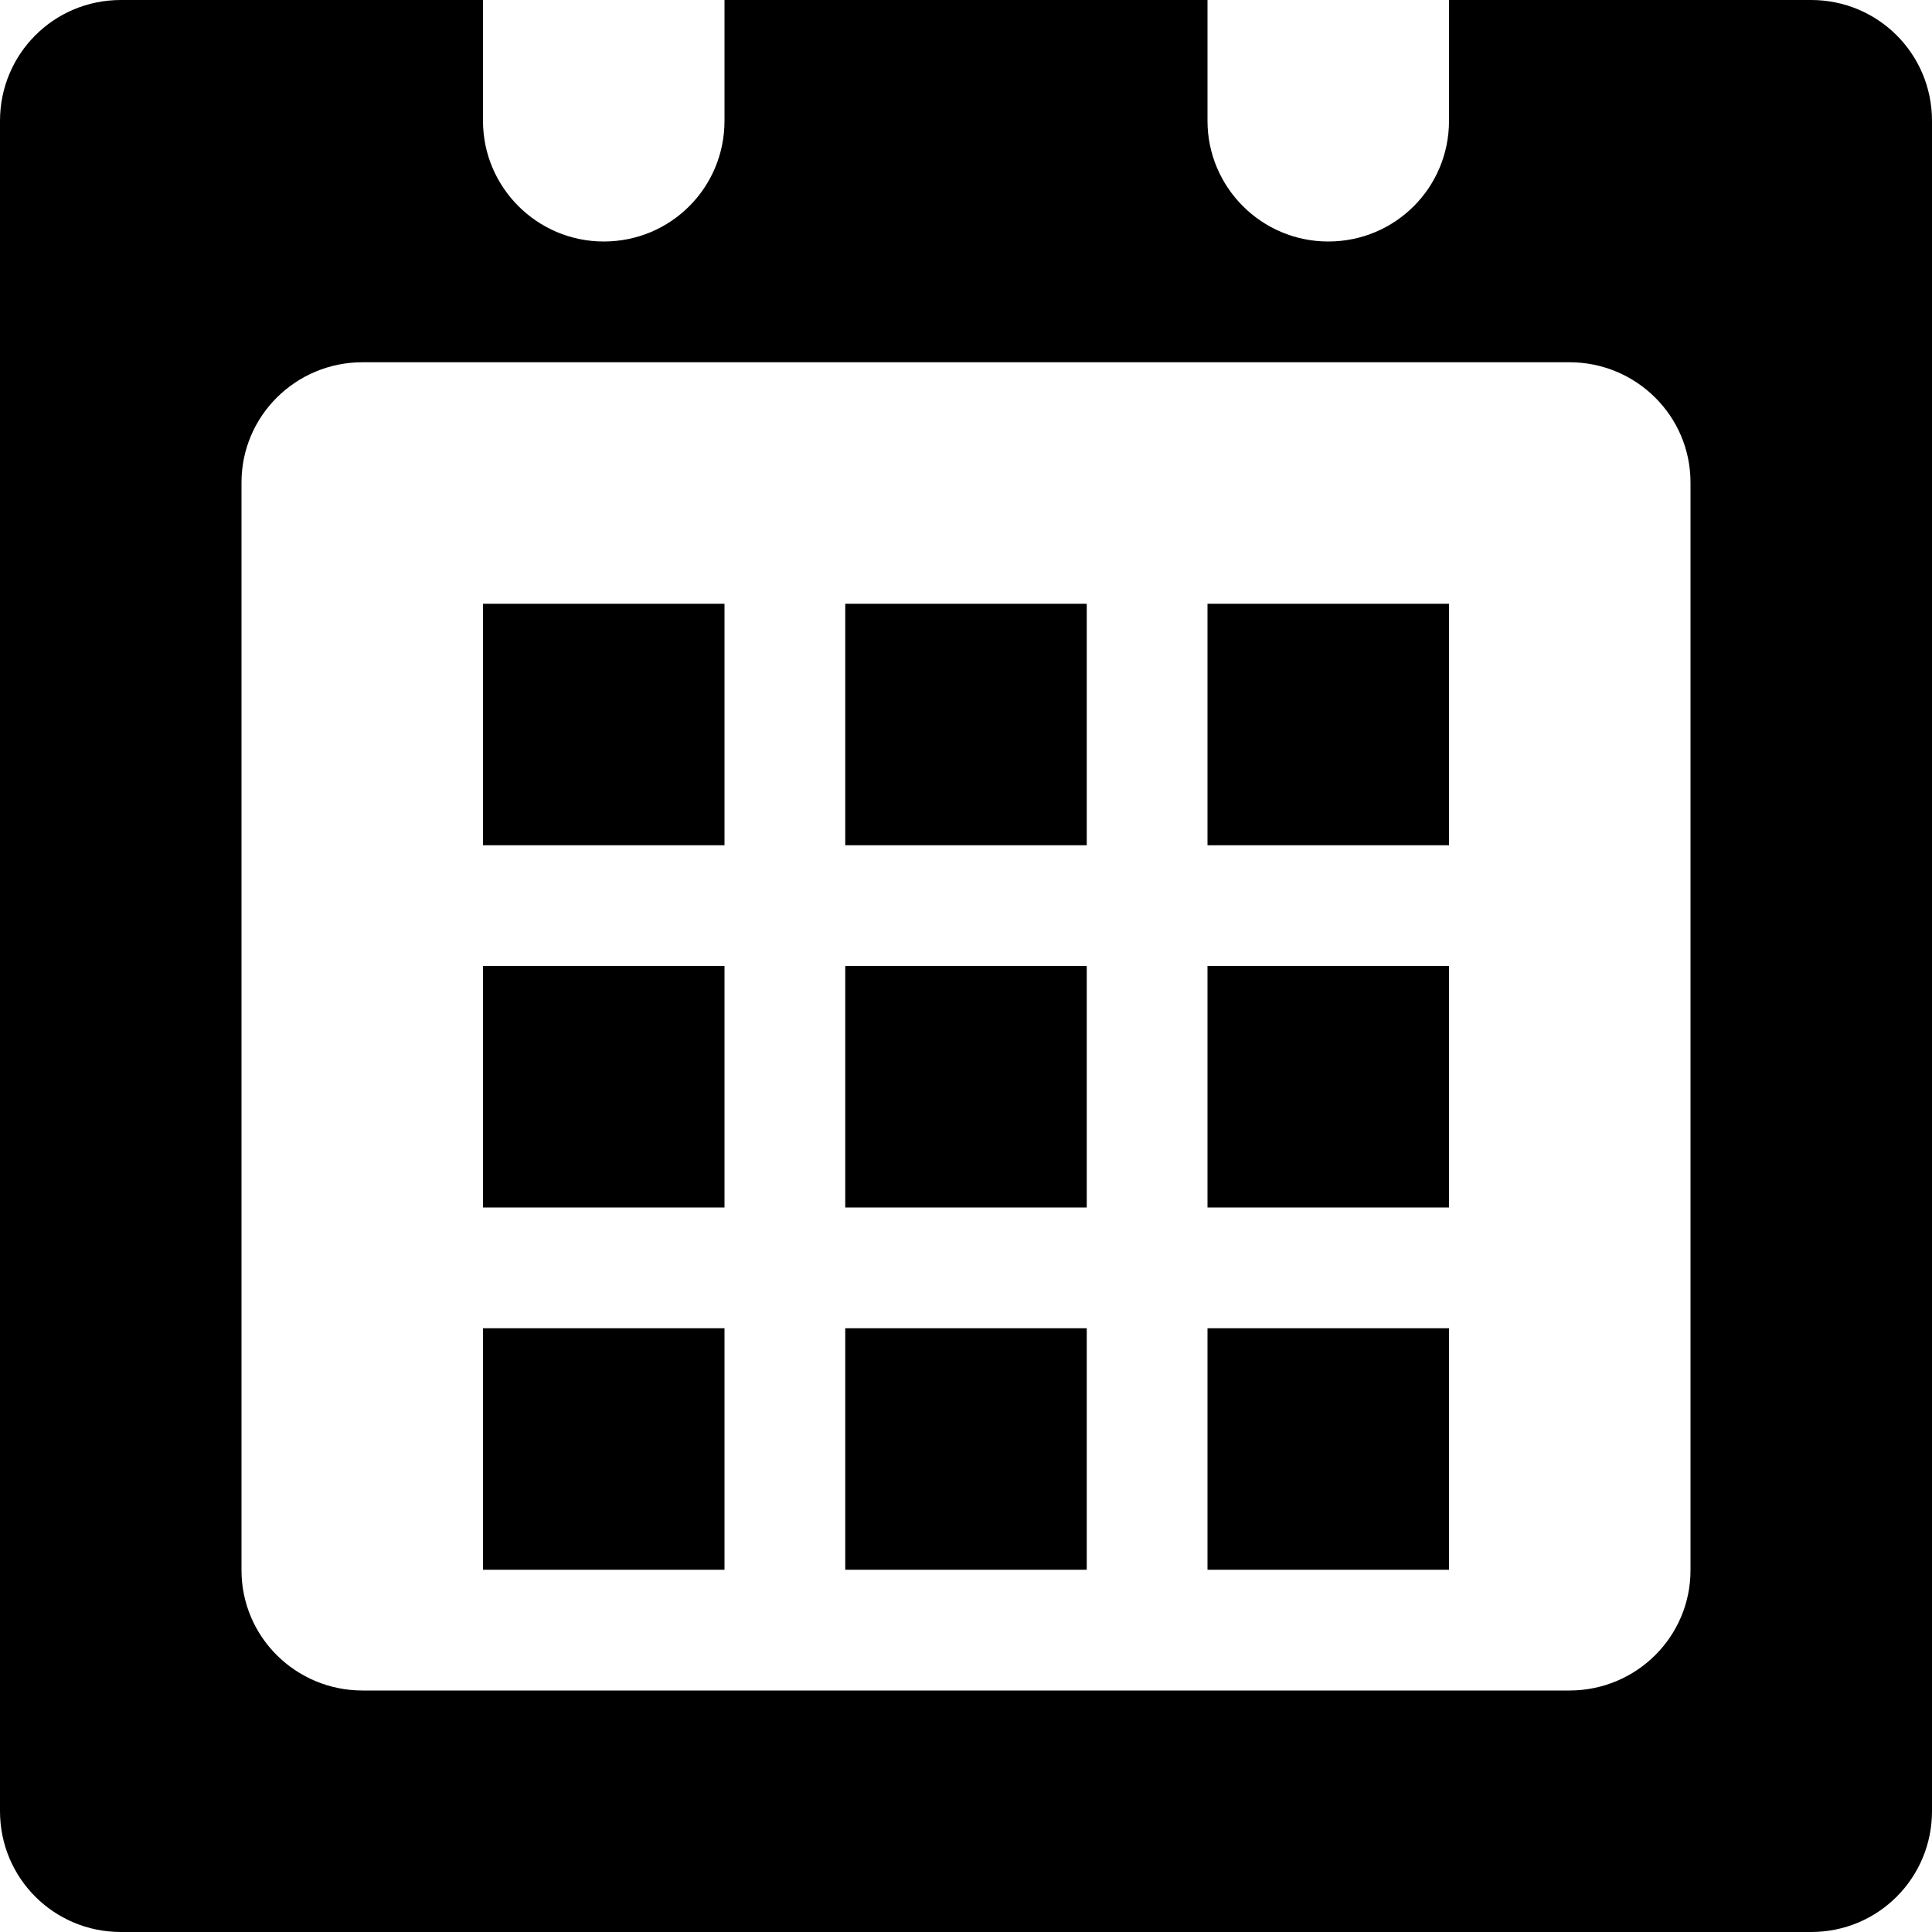 <svg viewBox="0 0 32 32" version="1.1" xmlns="http://www.w3.org/2000/svg"><g fill-rule="evenodd" class="calendar-icon small-icon" id="calendar-small"><path d="M12,0 L20,0 L20,8.89045781e-18 L20,2.002 C20,3.102 20.895,4 22,4 C23.112,4 24,3.106 24,2.002 L24,0 L29.998,0 C31.104,0 32,0.889 32,2.002 L32,29.998 C32,31.104 31.111,32 29.998,32 L2.002,32 C0.896,32 0,31.111 0,29.998 L0,2.002 C0,0.896 0.889,0 2.002,0 L8,0 L8,2.002 C8,3.102 8.895,4 10,4 C11.112,4 12,3.106 12,2.002 L12,1.08420217e-19 Z M4,7.991 C4,6.891 4.897,6 6.005,6 L25.995,6 C27.102,6 28,6.89 28,7.991 L28,26.009 C28,27.109 27.103,28 25.995,28 L6.005,28 C4.898,28 4,27.11 4,26.009 L4,7.991 Z" class="frame"></path><rect x="20" y="22" width="4" height="4" class="day9"></rect><rect x="14" y="22" width="4" height="4" class="day8"></rect><rect x="8" y="22" width="4" height="4" class="day7"></rect><rect x="20" y="16" width="4" height="4" class="day6"></rect><rect x="14" y="16" width="4" height="4" class="day5"></rect><rect x="8" y="16" width="4" height="4" class="day4"></rect><rect x="20" y="10" width="4" height="4" class="day3"></rect><rect x="14" y="10" width="4" height="4" class="day2"></rect><rect x="8" y="10" width="4" height="4" class="day1"></rect></g></svg>